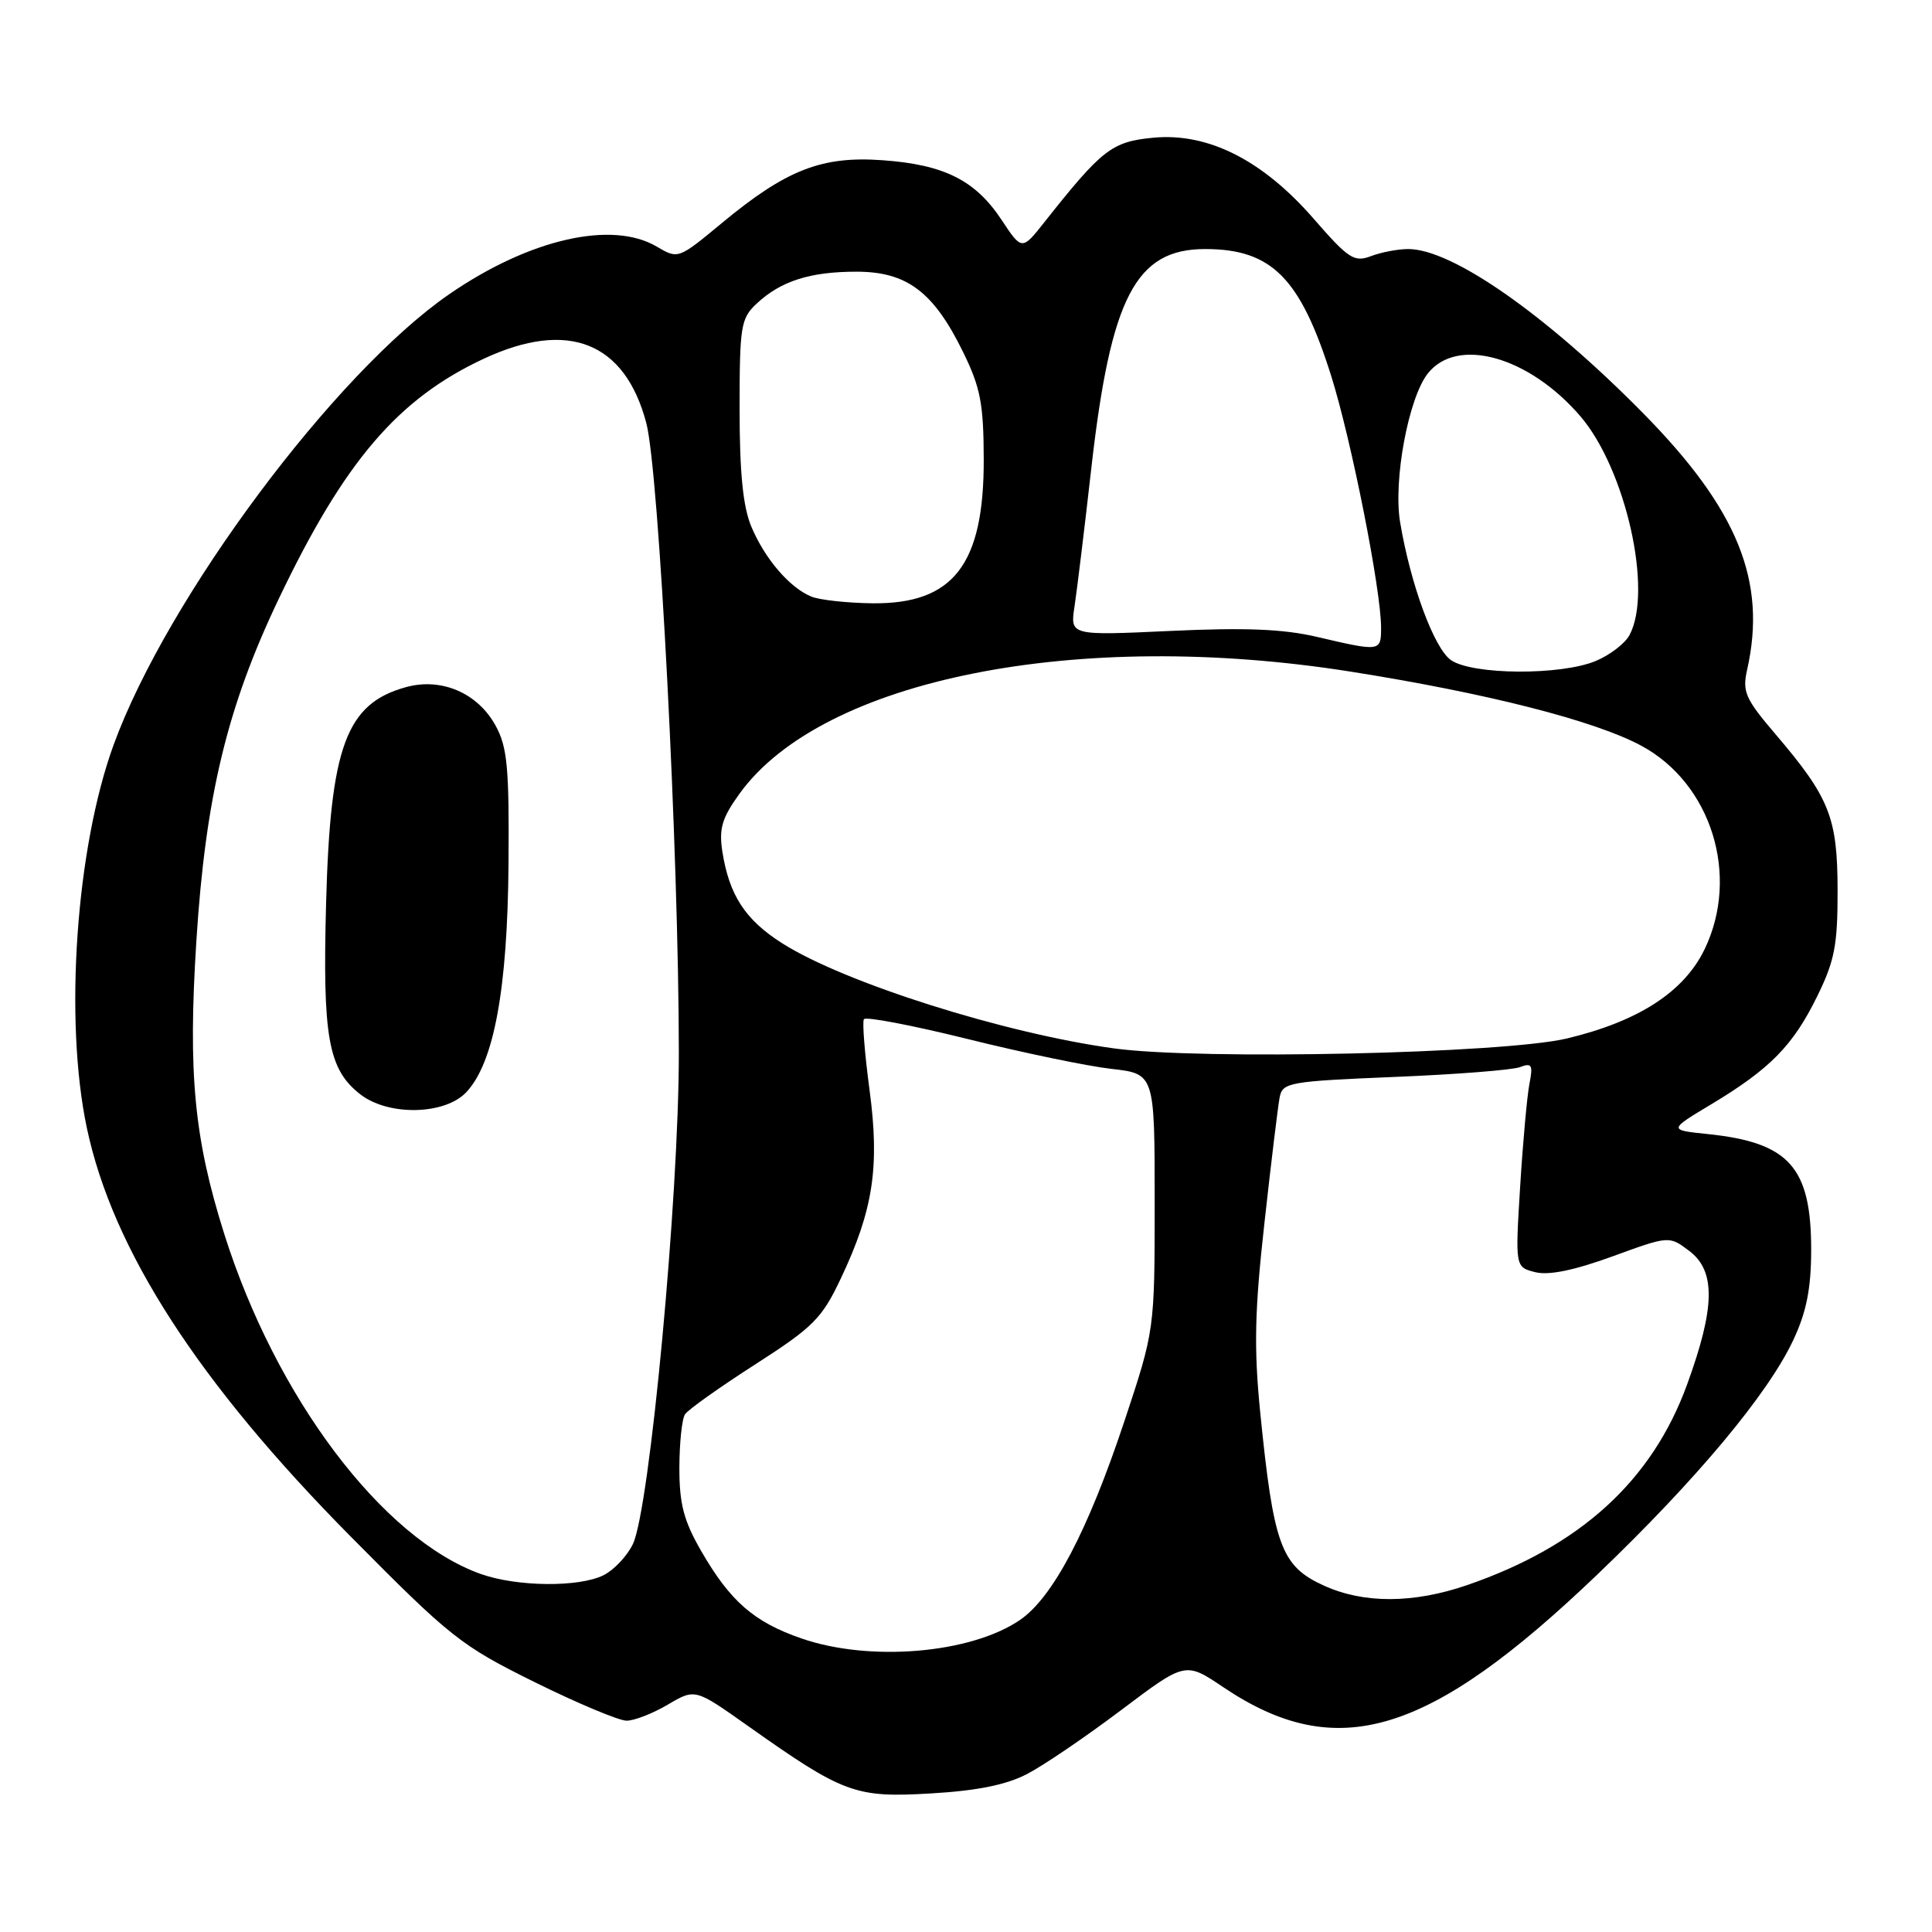 <?xml version="1.0" encoding="UTF-8" standalone="no"?>
<!DOCTYPE svg PUBLIC "-//W3C//DTD SVG 1.1//EN" "http://www.w3.org/Graphics/SVG/1.1/DTD/svg11.dtd" >
<svg xmlns="http://www.w3.org/2000/svg" xmlns:xlink="http://www.w3.org/1999/xlink" version="1.1" viewBox="0 0 256 256">
 <g >
 <path fill="currentColor"
d=" M 136.12 235.05 C 138.30 233.92 143.91 230.10 148.58 226.58 C 157.07 220.18 157.07 220.18 162.09 223.56 C 177.15 233.70 189.30 230.03 211.69 208.60 C 224.82 196.03 234.31 184.67 237.65 177.50 C 239.37 173.82 239.98 170.71 239.99 165.70 C 240.01 154.66 237.10 151.39 226.29 150.27 C 221.07 149.73 221.07 149.73 226.79 146.30 C 234.55 141.63 237.59 138.54 240.78 132.03 C 243.10 127.32 243.50 125.23 243.49 118.00 C 243.48 108.32 242.45 105.71 235.24 97.26 C 231.26 92.59 230.85 91.66 231.50 88.76 C 234.15 77.03 230.27 67.48 217.70 54.73 C 204.82 41.67 192.41 33.00 186.60 33.00 C 185.24 33.00 183.02 33.42 181.66 33.94 C 179.44 34.78 178.69 34.30 174.09 29.01 C 167.31 21.21 160.06 17.55 152.80 18.25 C 147.34 18.77 146.04 19.77 138.45 29.36 C 135.41 33.21 135.41 33.21 132.71 29.13 C 129.23 23.88 125.10 21.81 116.93 21.23 C 108.88 20.65 104.18 22.49 95.68 29.53 C 89.88 34.34 89.86 34.35 87.03 32.68 C 81.09 29.17 70.15 31.67 59.56 38.96 C 44.37 49.41 22.16 79.22 15.06 98.68 C 10.07 112.35 8.48 135.15 11.51 149.47 C 14.94 165.65 26.28 183.21 46.50 203.63 C 59.71 216.98 61.08 218.06 70.84 222.89 C 76.53 225.70 82.01 228.00 83.03 228.00 C 84.05 228.00 86.51 227.04 88.49 225.87 C 92.10 223.74 92.10 223.74 99.00 228.62 C 111.78 237.67 113.31 238.23 123.33 237.64 C 129.51 237.28 133.35 236.50 136.12 235.05 Z  M 106.22 217.11 C 99.90 214.93 96.76 212.19 92.90 205.50 C 90.60 201.50 90.02 199.30 90.02 194.50 C 90.03 191.20 90.36 188.00 90.77 187.40 C 91.17 186.79 95.35 183.82 100.07 180.79 C 107.79 175.83 108.91 174.70 111.42 169.39 C 115.71 160.33 116.58 154.62 115.22 144.43 C 114.58 139.64 114.24 135.42 114.47 135.05 C 114.70 134.67 120.88 135.86 128.20 137.67 C 135.51 139.49 144.09 141.27 147.25 141.63 C 153.00 142.28 153.00 142.28 153.00 159.26 C 153.00 176.24 153.00 176.24 148.96 188.40 C 144.14 202.88 139.50 211.70 135.13 214.67 C 128.60 219.11 115.26 220.23 106.22 217.11 Z  M 175.42 210.10 C 169.74 207.52 168.75 204.80 166.97 187.00 C 166.14 178.57 166.25 173.64 167.55 162.00 C 168.43 154.03 169.34 146.56 169.56 145.41 C 169.94 143.43 170.77 143.28 184.77 142.70 C 192.92 142.37 200.40 141.78 201.40 141.40 C 202.97 140.80 203.15 141.10 202.66 143.60 C 202.35 145.19 201.79 151.32 201.43 157.20 C 200.77 167.90 200.77 167.90 203.43 168.57 C 205.21 169.02 208.57 168.33 213.63 166.49 C 221.17 163.74 221.17 163.74 223.83 165.75 C 227.36 168.41 227.28 173.23 223.54 183.48 C 218.89 196.22 209.39 204.88 194.39 210.04 C 187.28 212.48 180.71 212.51 175.42 210.10 Z  M 63.70 208.56 C 50.67 203.91 36.55 185.18 29.70 163.46 C 25.72 150.83 24.90 142.25 26.02 124.69 C 27.23 105.58 30.11 93.63 36.96 79.30 C 45.65 61.11 52.73 52.83 64.13 47.52 C 75.26 42.34 82.78 45.31 85.63 56.02 C 87.32 62.34 89.94 113.09 89.95 139.50 C 89.96 158.62 86.09 199.95 83.86 204.60 C 83.11 206.16 81.38 208.01 80.00 208.71 C 76.75 210.35 68.52 210.27 63.70 208.56 Z  M 61.79 144.72 C 65.45 140.83 67.25 131.09 67.38 114.50 C 67.48 101.75 67.23 99.00 65.68 96.17 C 63.31 91.82 58.49 89.75 53.79 91.05 C 45.87 93.23 43.77 98.91 43.21 119.64 C 42.73 137.42 43.48 141.66 47.71 144.98 C 51.42 147.90 58.93 147.76 61.79 144.72 Z  M 147.63 138.92 C 133.08 136.93 111.91 130.23 103.66 125.00 C 98.74 121.88 96.61 118.60 95.71 112.80 C 95.25 109.78 95.67 108.38 98.01 105.14 C 108.99 89.98 142.75 83.25 179.00 89.00 C 197.02 91.85 211.27 95.48 217.44 98.79 C 226.77 103.79 230.58 116.03 225.86 125.80 C 223.12 131.44 217.12 135.33 207.64 137.60 C 199.26 139.60 159.08 140.49 147.63 138.92 Z  M 192.25 87.46 C 190.02 85.90 186.89 77.40 185.52 69.18 C 184.60 63.64 186.63 52.74 189.19 49.49 C 193.08 44.55 202.61 47.23 209.42 55.17 C 215.43 62.20 219.04 78.31 215.92 84.15 C 215.33 85.26 213.31 86.81 211.45 87.58 C 206.82 89.52 195.08 89.44 192.25 87.46 Z  M 174.50 84.39 C 170.08 83.35 164.99 83.14 155.14 83.60 C 141.79 84.22 141.79 84.22 142.38 80.36 C 142.70 78.24 143.71 69.97 144.61 62.00 C 147.18 39.37 150.49 33.00 159.68 33.00 C 168.50 33.00 172.29 36.81 176.38 49.78 C 179.06 58.29 183.00 78.16 183.00 83.17 C 183.00 86.35 182.93 86.36 174.50 84.39 Z  M 107.50 79.05 C 104.60 77.85 101.33 74.02 99.55 69.77 C 98.45 67.13 98.00 62.65 98.00 54.21 C 98.00 43.20 98.16 42.20 100.25 40.24 C 103.45 37.24 107.33 36.00 113.49 36.00 C 120.17 36.00 123.71 38.67 127.61 46.64 C 129.92 51.35 130.33 53.49 130.35 60.84 C 130.39 74.80 126.34 80.05 115.62 79.94 C 112.25 79.90 108.60 79.50 107.50 79.05 Z "/>
</g>
</svg>